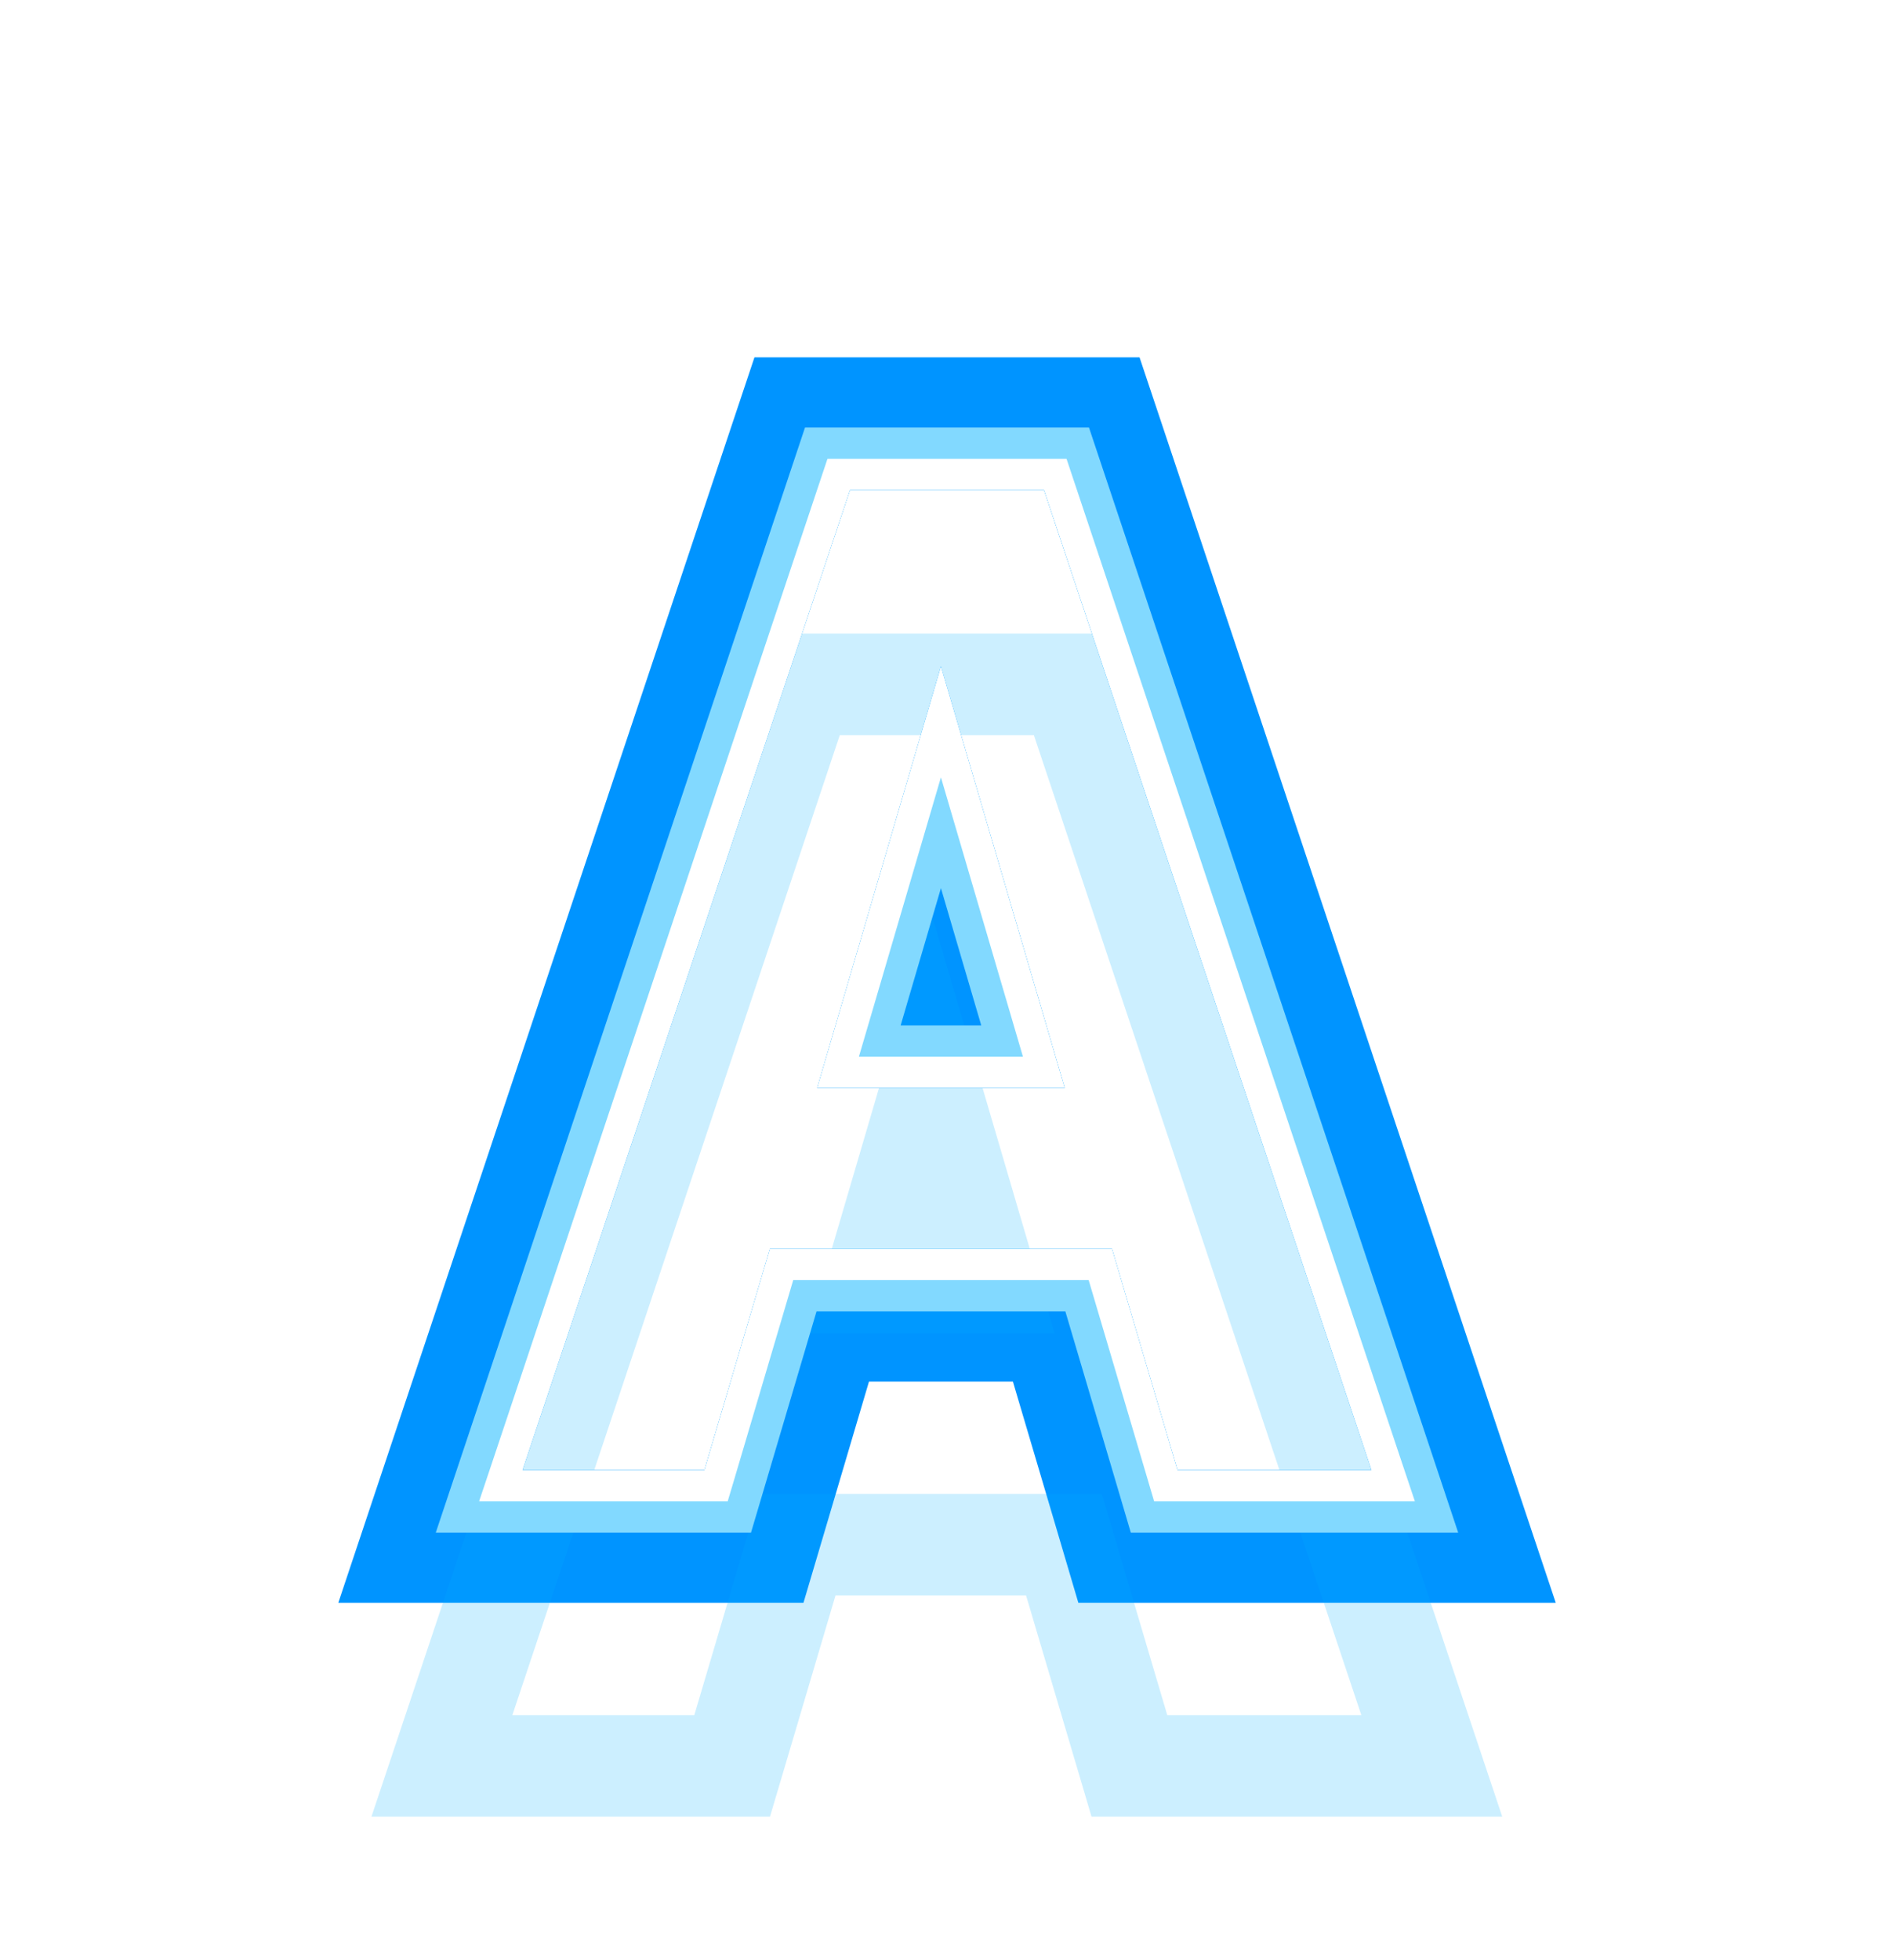 <svg viewBox="0 0 58 60" fill="none" xmlns="http://www.w3.org/2000/svg">
<g style="mix-blend-mode:hard-light" filter="url(#filter0_f_611_3680)">
<path d="M26.029 13.447H24.91L24.555 14.508L14.527 44.508L13.843 46.553H16H21.571H22.731L23.061 45.441L24.737 39.782H32.892L34.568 45.441L34.897 46.553H36.057H42H44.157L43.473 44.508L33.444 14.508L33.09 13.447H31.971H26.029ZM27.101 31.747L28.814 25.913L30.528 31.747H27.101Z" stroke="#0094FF" stroke-width="3.106"/>
</g>
<g style="mix-blend-mode:hard-light" filter="url(#filter1_f_611_3680)">
<path d="M26.029 12.969H24.566L24.102 14.356L14.074 44.356L13.18 47.031H16H21.571H23.088L23.519 45.577L25.094 40.26H32.535L34.11 45.577L34.54 47.031H36.057H42H44.821L43.926 44.356L33.898 14.356L33.434 12.969H31.971H26.029ZM27.739 31.269L28.814 27.609L29.889 31.269H27.739Z" stroke="#0094FF" stroke-width="4.062"/>
</g>
<g style="mix-blend-mode:hard-light" filter="url(#filter2_ddi_611_3680)">
<path d="M26.029 13.447H24.91L24.555 14.508L14.527 44.508L13.843 46.553H16H21.571H22.731L23.061 45.441L24.737 39.782H32.892L34.568 45.441L34.897 46.553H36.057H42H44.157L43.473 44.508L33.444 14.508L33.09 13.447H31.971H26.029ZM27.101 31.747L28.814 25.913L30.528 31.747H27.101Z" stroke="#00B3FF" stroke-opacity="0.2" stroke-width="3.106"/>
</g>
<g filter="url(#filter3_f_611_3680)">
<path d="M26.029 14.044H25.34L25.122 14.697L15.094 44.697L14.673 45.956H16H21.571H22.285L22.488 45.272L24.291 39.184H33.338L35.141 45.272L35.343 45.956H36.057H42H43.327L42.907 44.697L32.878 14.697L32.66 14.044H31.971H26.029ZM26.303 32.344L28.814 23.794L31.326 32.344H26.303Z" stroke="#82D9FF" stroke-width="1.912"/>
</g>
<g filter="url(#filter4_f_611_3680)">
<path d="M26.029 14.522H25.684L25.575 14.848L15.547 44.849L15.336 45.478H16H21.571H21.928L22.03 45.136L23.934 38.706H33.695L35.599 45.136L35.7 45.478H36.057H42H42.664L42.453 44.849L32.425 14.848L32.316 14.522H31.971H26.029ZM25.664 32.822L28.814 22.098L31.964 32.822H25.664Z" stroke="white" stroke-width="0.956"/>
</g>
<defs>
<filter id="filter0_f_611_3680" x="0.36" y="0.567" width="57.281" height="58.865" filterUnits="userSpaceOnUse" color-interpolation-filters="sRGB">
<feFlood flood-opacity="0" result="BackgroundImageFix"/>
<feBlend mode="normal" in="SourceGraphic" in2="BackgroundImageFix" result="shape"/>
<feGaussianBlur stdDeviation="5.663" result="effect1_foregroundBlur_611_3680"/>
</filter>
<filter id="filter1_f_611_3680" x="6.583" y="7.163" width="44.833" height="45.675" filterUnits="userSpaceOnUse" color-interpolation-filters="sRGB">
<feFlood flood-opacity="0" result="BackgroundImageFix"/>
<feBlend mode="normal" in="SourceGraphic" in2="BackgroundImageFix" result="shape"/>
<feGaussianBlur stdDeviation="1.888" result="effect1_foregroundBlur_611_3680"/>
</filter>
<filter id="filter2_ddi_611_3680" x="6.778" y="10.761" width="44.444" height="46.029" filterUnits="userSpaceOnUse" color-interpolation-filters="sRGB">
<feFlood flood-opacity="0" result="BackgroundImageFix"/>
<feColorMatrix in="SourceAlpha" type="matrix" values="0 0 0 0 0 0 0 0 0 0 0 0 0 0 0 0 0 0 127 0" result="hardAlpha"/>
<feOffset dy="3.106"/>
<feGaussianBlur stdDeviation="1.195"/>
<feColorMatrix type="matrix" values="0 0 0 0 0 0 0 0 0 0.051 0 0 0 0 0.082 0 0 0 0.7 0"/>
<feBlend mode="multiply" in2="BackgroundImageFix" result="effect1_dropShadow_611_3680"/>
<feColorMatrix in="SourceAlpha" type="matrix" values="0 0 0 0 0 0 0 0 0 0 0 0 0 0 0 0 0 0 127 0" result="hardAlpha"/>
<feOffset dy="3.775"/>
<feGaussianBlur stdDeviation="2.454"/>
<feColorMatrix type="matrix" values="0 0 0 0 0 0 0 0 0 0.4 0 0 0 0 1 0 0 0 1 0"/>
<feBlend mode="color-dodge" in2="effect1_dropShadow_611_3680" result="effect2_dropShadow_611_3680"/>
<feBlend mode="normal" in="SourceGraphic" in2="effect2_dropShadow_611_3680" result="shape"/>
<feColorMatrix in="SourceAlpha" type="matrix" values="0 0 0 0 0 0 0 0 0 0 0 0 0 0 0 0 0 0 127 0" result="hardAlpha"/>
<feOffset dx="-0.311" dy="0.621"/>
<feGaussianBlur stdDeviation="0.155"/>
<feComposite in2="hardAlpha" operator="arithmetic" k2="-1" k3="1"/>
<feColorMatrix type="matrix" values="0 0 0 0 1 0 0 0 0 1 0 0 0 0 1 0 0 0 0.5 0"/>
<feBlend mode="normal" in2="shape" result="effect3_innerShadow_611_3680"/>
</filter>
<filter id="filter3_f_611_3680" x="12.867" y="12.611" width="32.265" height="34.779" filterUnits="userSpaceOnUse" color-interpolation-filters="sRGB">
<feFlood flood-opacity="0" result="BackgroundImageFix"/>
<feBlend mode="normal" in="SourceGraphic" in2="BackgroundImageFix" result="shape"/>
<feGaussianBlur stdDeviation="0.239" result="effect1_foregroundBlur_611_3680"/>
</filter>
<filter id="filter4_f_611_3680" x="14.354" y="13.726" width="29.291" height="32.548" filterUnits="userSpaceOnUse" color-interpolation-filters="sRGB">
<feFlood flood-opacity="0" result="BackgroundImageFix"/>
<feBlend mode="normal" in="SourceGraphic" in2="BackgroundImageFix" result="shape"/>
<feGaussianBlur stdDeviation="0.159" result="effect1_foregroundBlur_611_3680"/>
</filter>
</defs>
</svg>
